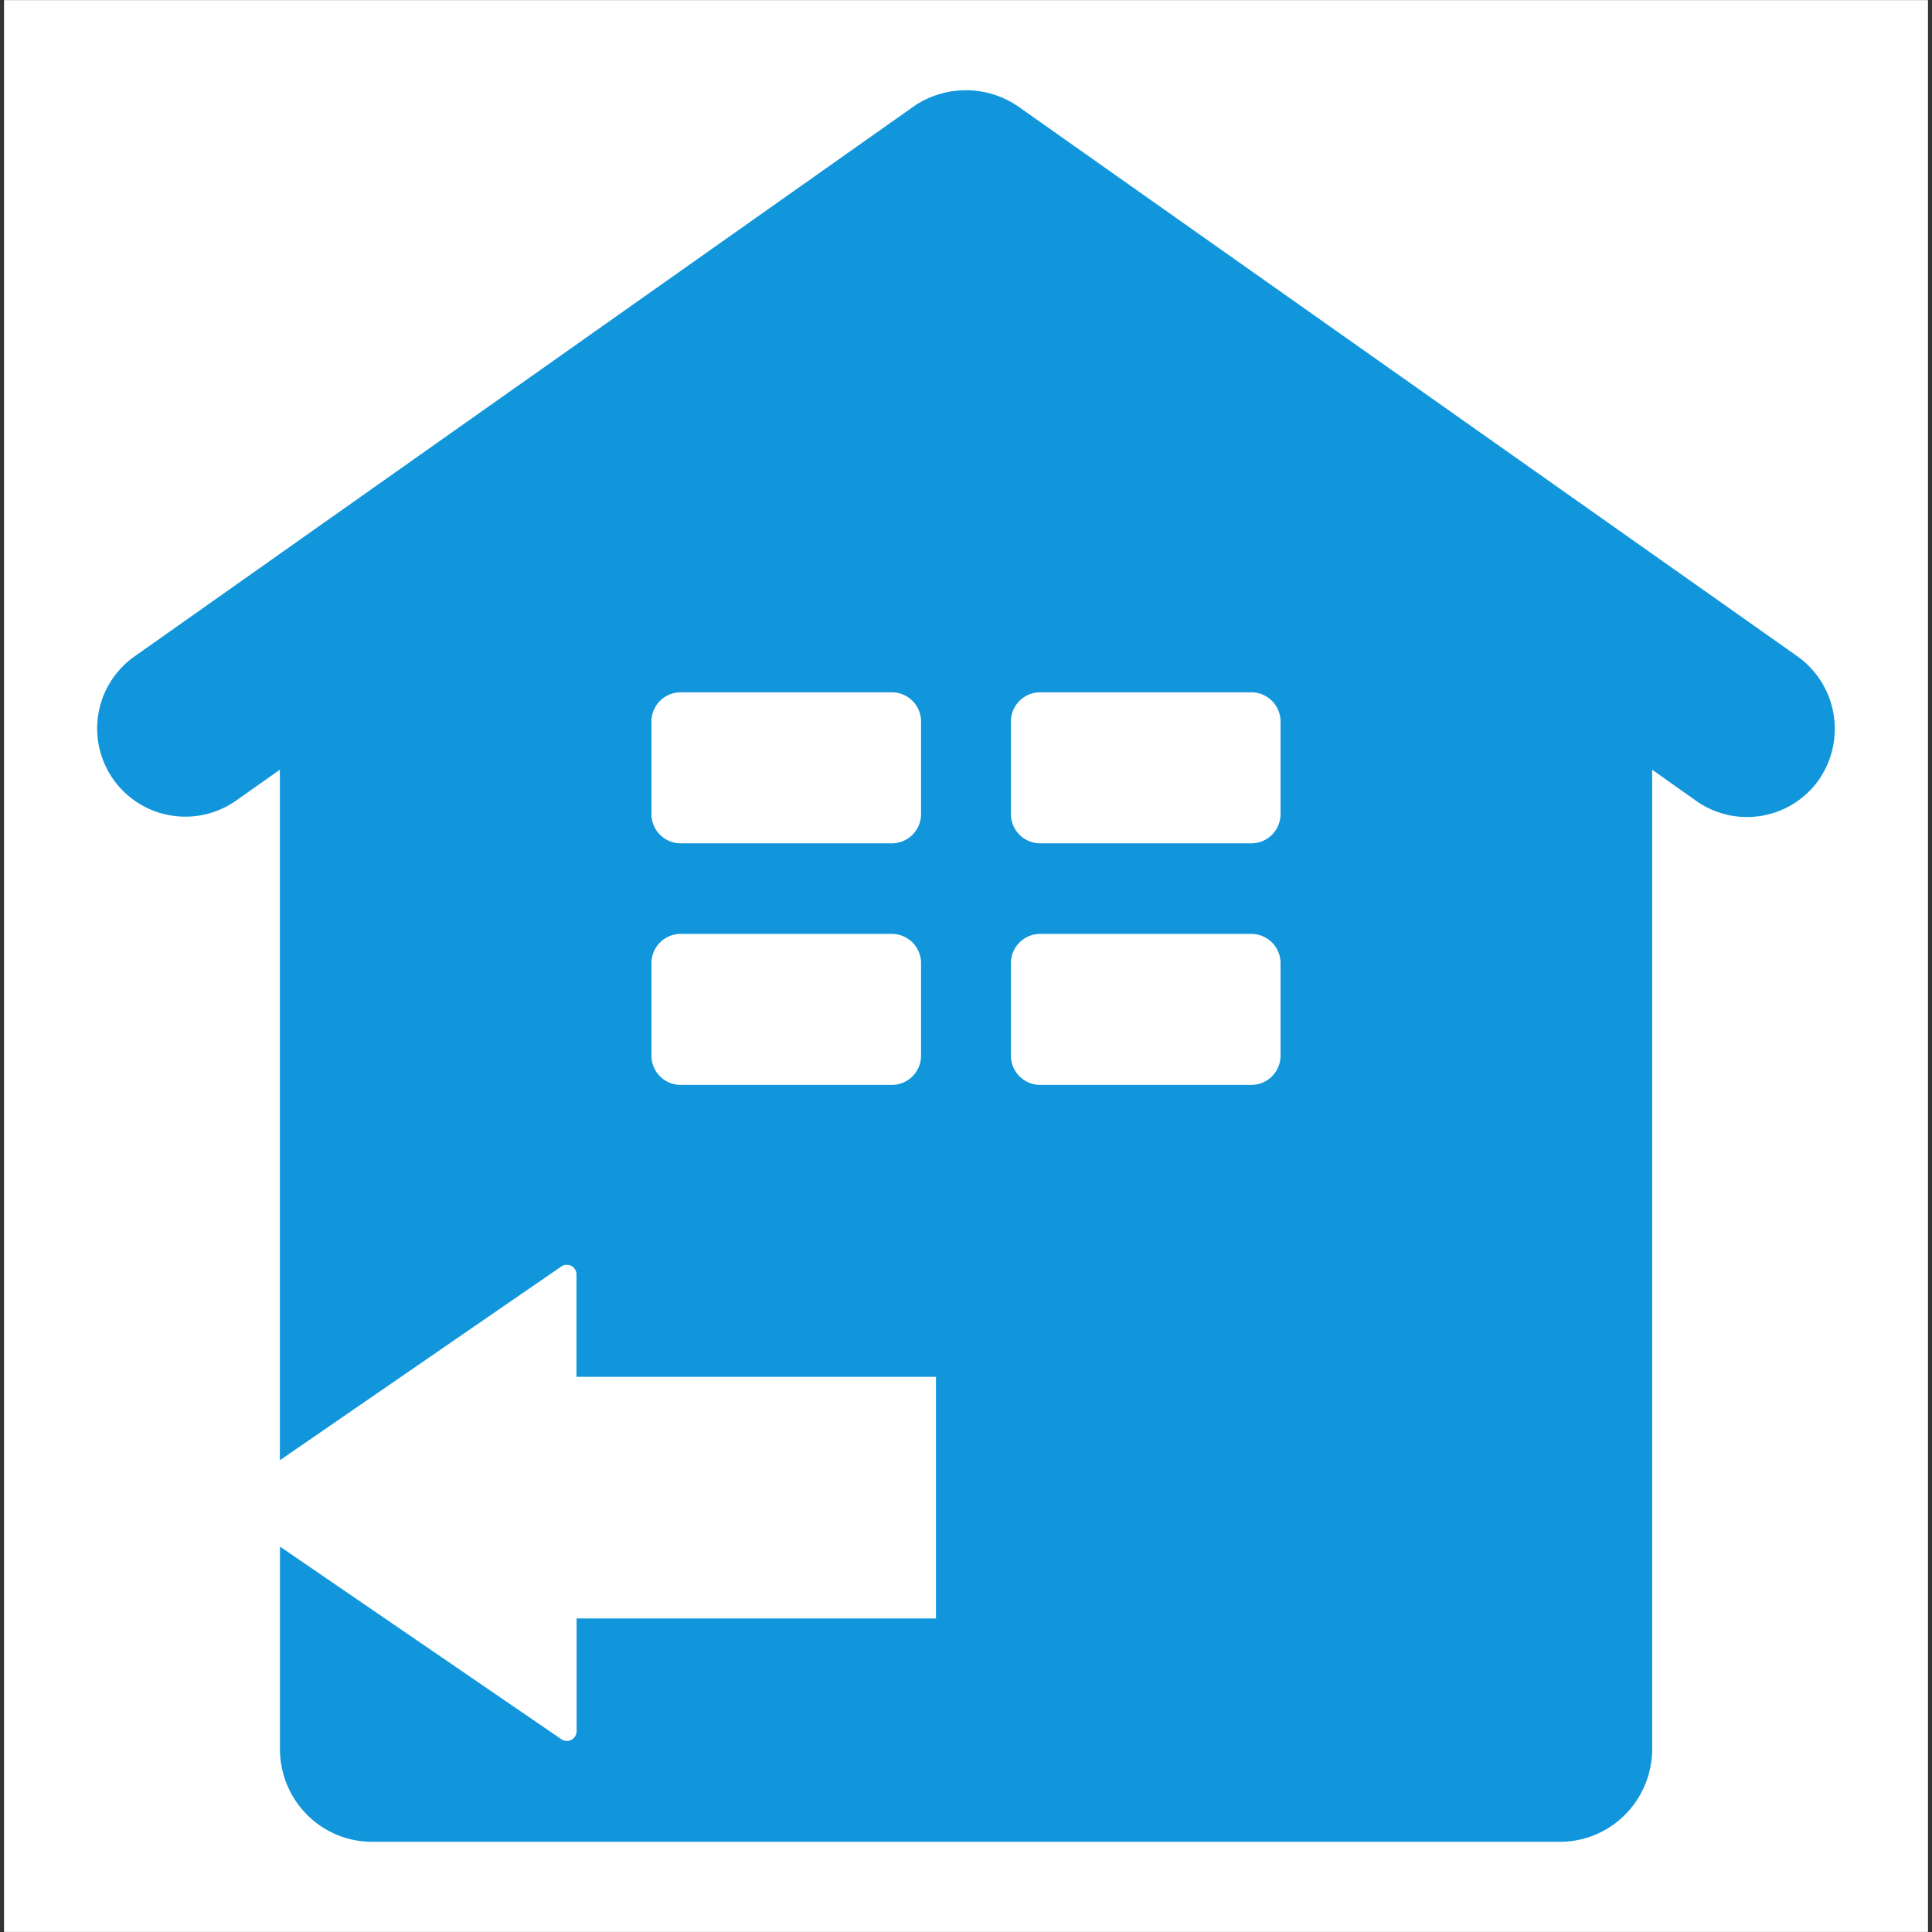 <?xml version="1.0" standalone="no"?><!DOCTYPE svg PUBLIC "-//W3C//DTD SVG 1.1//EN" "http://www.w3.org/Graphics/SVG/1.1/DTD/svg11.dtd"><svg t="1657698860065" class="icon" viewBox="0 0 1024 1024" version="1.1" xmlns="http://www.w3.org/2000/svg" p-id="7058" xmlns:xlink="http://www.w3.org/1999/xlink" width="200" height="200"><rect x="0" y="0" width="1024" height="1024" fill="#333333" stroke="none"/><defs><style type="text/css">@font-face { font-family: feedback-iconfont; src: url("//at.alicdn.com/t/font_1031158_u69w8yhxdu.woff2?t=1630033759944") format("woff2"), url("//at.alicdn.com/t/font_1031158_u69w8yhxdu.woff?t=1630033759944") format("woff"), url("//at.alicdn.com/t/font_1031158_u69w8yhxdu.ttf?t=1630033759944") format("truetype"); }
</style></defs><path d="M2.198 0.097h1019.611v1023.814H2.198z" fill="#FFFFFF" p-id="7059"></path><path d="M2.102 0h1019.796v1024H2.102z" fill="#FFFFFF" opacity=".5" p-id="7060"></path><path d="M971.737 378.03a47.042 47.042 0 0 0-19.273-30.309L539.558 56.355a48.921 48.921 0 0 0-55.212 0L71.581 347.72a46.738 46.738 0 1 0 53.31 76.787l23.439-16.54v365.998l149.155-102.692a5.154 5.154 0 0 1 8.066 4.293v54.179h190.537v128.055H305.61v59.742a5.154 5.154 0 0 1-8.051 4.3l-149.169-102.12v107.252a49.382 49.382 0 0 0 14.304 34.84 48.572 48.572 0 0 0 34.58 14.378h629.527a48.639 48.639 0 0 0 34.565-14.401 49.434 49.434 0 0 0 14.319-34.817V407.968l23.38 16.54a46.626 46.626 0 0 0 65.06-11.319 47.339 47.339 0 0 0 7.613-35.159zM488.178 559.514a15.507 15.507 0 0 1-15.507 15.507H360.784a15.507 15.507 0 0 1-15.507-15.507v-49.018a15.507 15.507 0 0 1 15.507-15.507H472.671a15.507 15.507 0 0 1 15.507 15.507z m0-128.055a15.507 15.507 0 0 1-15.507 15.515H360.784a15.507 15.507 0 0 1-15.507-15.515v-49.018a15.507 15.507 0 0 1 15.507-15.507H472.671a15.507 15.507 0 0 1 15.507 15.507z m190.537 128.055a15.507 15.507 0 0 1-15.507 15.507H551.322a15.507 15.507 0 0 1-15.507-15.507v-49.018a15.507 15.507 0 0 1 15.507-15.507h111.886a15.507 15.507 0 0 1 15.507 15.507z m0-128.055a15.507 15.507 0 0 1-15.507 15.515H551.322a15.507 15.507 0 0 1-15.507-15.515v-49.018a15.507 15.507 0 0 1 15.507-15.507h111.886a15.507 15.507 0 0 1 15.507 15.507z" fill="#1296db" p-id="7061" data-spm-anchor-id="a313x.7781069.0.i6" class="selected"></path></svg>